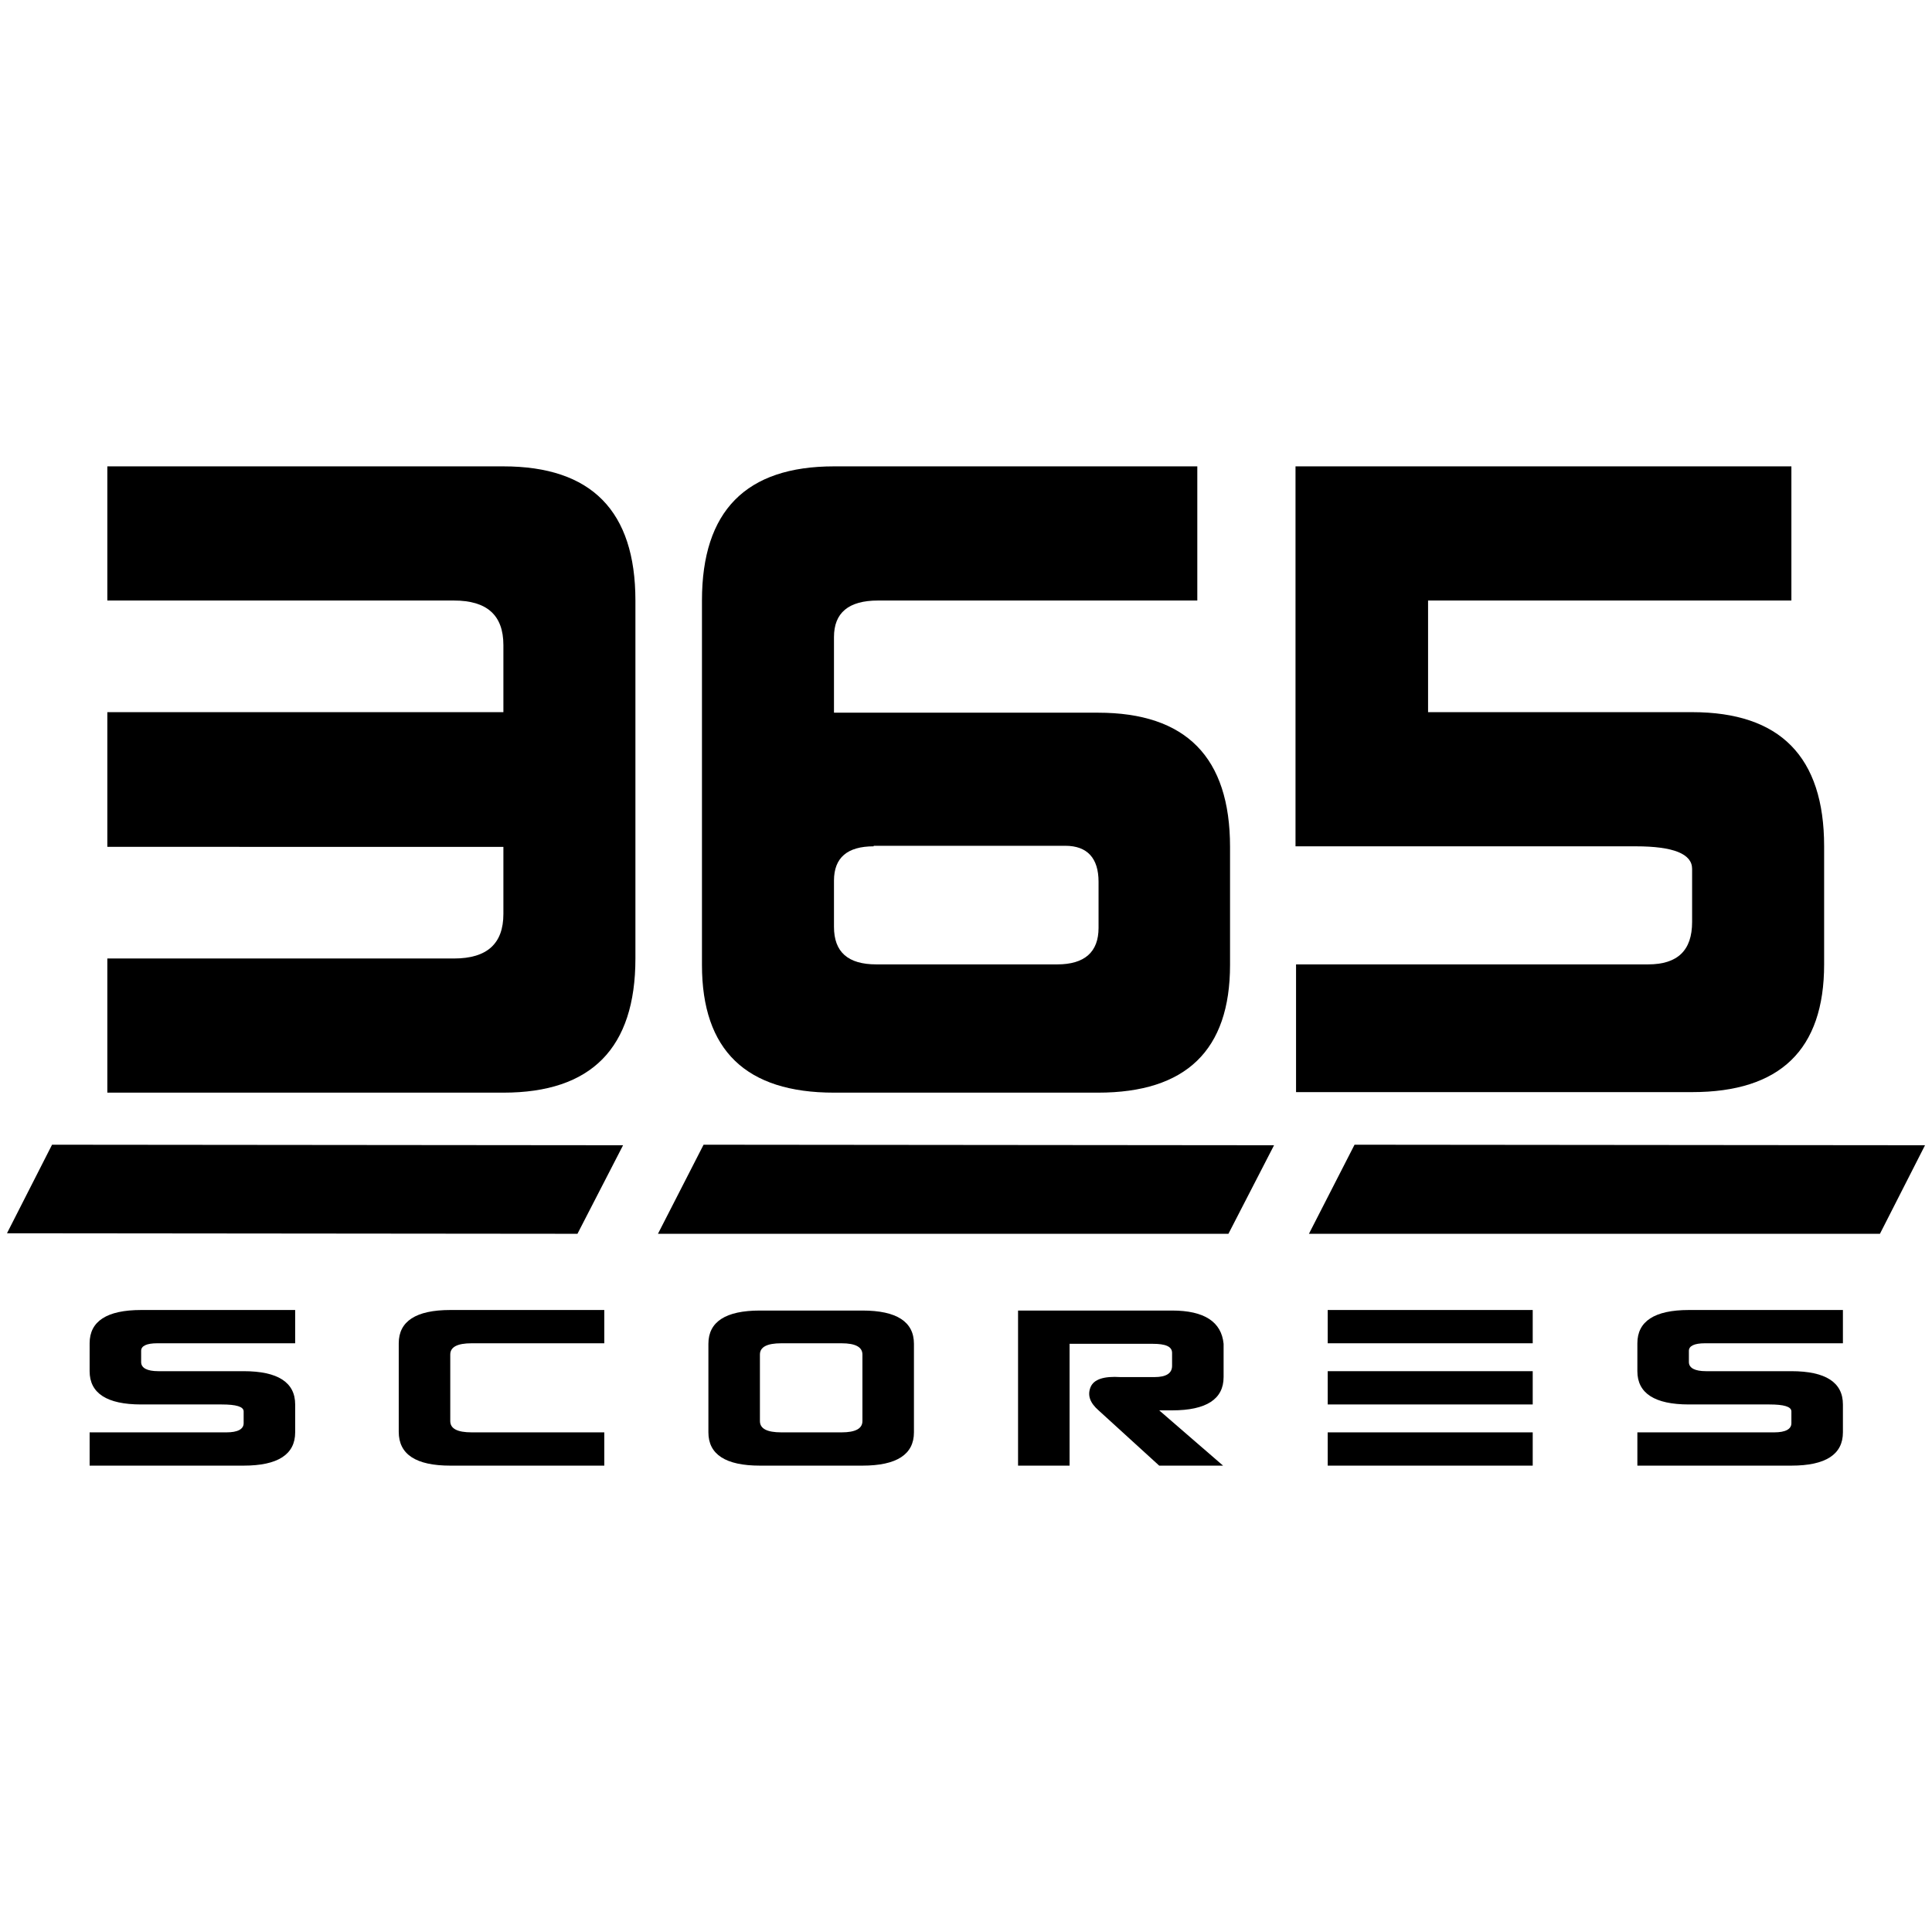 <?xml version="1.0" encoding="utf-8" standalone="no"?><svg xmlns:android="http://schemas.android.com/apk/res/android" height="36.0" width="36.0" xmlns="http://www.w3.org/2000/svg">
    <path d="M2,15.77v-2.5h7.38v-1.25c0-0.56-0.31-0.83-0.92-0.83H2v-2.5h7.38c1.64,0,2.46,0.83,2.46,2.5v6.67 c0,1.67-0.82,2.5-2.46,2.5H2v-2.5h6.46c0.62,0,0.92-0.28,0.92-0.83v-1.25H2V15.77z" fill="#000000" fill-opacity="1.0"/>
    <path d="M22.92,17.98c0,1.59-0.82,2.38-2.46,2.38h-4.92c-1.64,0-2.46-0.79-2.46-2.38v-6.79c0-1.67,0.82-2.5,2.46-2.5h6.77v2.5 h-5.95c-0.55,0-0.82,0.23-0.82,0.68v1.41h4.92c1.64,0,2.46,0.83,2.46,2.5C22.92,15.78,22.92,17.98,22.92,17.98z M16.28,15.77 c-0.49,0-0.74,0.21-0.74,0.64v0.86c0,0.47,0.26,0.7,0.79,0.7h3.37c0.51,0,0.77-0.23,0.77-0.68v-0.86c0-0.44-0.21-0.67-0.62-0.67 h-3.57V15.77z" fill="#000000" fill-opacity="1.0"/>
    <path d="M24.15,8.69h9.23v2.5h-6.77v2.08h4.92c1.64,0,2.46,0.83,2.46,2.5v2.2c0,1.59-0.82,2.38-2.46,2.38h-7.38v-2.38h6.56 c0.55,0,0.82-0.26,0.82-0.79v-0.99c0-0.28-0.35-0.42-1.05-0.42h-6.34V8.69H24.15z" fill="#000000" fill-opacity="1.0"/>
    <path d="M1.67,25.03c0-0.41,0.32-0.62,0.96-0.62H5.5v0.62H2.93c-0.2,0-0.3,0.05-0.3,0.14v0.21c0,0.11,0.11,0.17,0.32,0.17h1.59 c0.64,0,0.96,0.21,0.96,0.62v0.52c0,0.41-0.32,0.62-0.96,0.62H1.67v-0.62h2.55c0.21,0,0.32-0.06,0.32-0.17V26.3 c0-0.09-0.14-0.13-0.41-0.13h-1.5c-0.64,0-0.96-0.21-0.96-0.62C1.67,25.55,1.67,25.03,1.67,25.03z" fill="#000000" fill-opacity="1.0"/>
    <path d="M11.26,27.31H8.39c-0.64,0-0.96-0.21-0.96-0.63v-1.65c0-0.41,0.32-0.62,0.96-0.62h2.87v0.62H8.79 c-0.27,0-0.4,0.07-0.4,0.21v1.24c0,0.14,0.13,0.21,0.4,0.21h2.47V27.31z" fill="#000000" fill-opacity="1.0"/>
    <path d="M14.16,27.31c-0.64,0-0.96-0.21-0.96-0.62v-1.65c0-0.41,0.32-0.62,0.96-0.62h1.91c0.64,0,0.96,0.21,0.96,0.62v1.65 c0,0.41-0.32,0.62-0.96,0.62H14.16z M15.68,26.69c0.26,0,0.39-0.07,0.39-0.21v-1.24c0-0.14-0.13-0.21-0.39-0.21h-1.12 c-0.27,0-0.4,0.07-0.4,0.21v1.24c0,0.14,0.13,0.21,0.4,0.21H15.68z" fill="#000000" fill-opacity="1.0"/>
    <path d="M21.6,27.31l-1.13-1.03c-0.16-0.14-0.21-0.28-0.15-0.43s0.25-0.21,0.56-0.19h0.63c0.22,0,0.33-0.07,0.33-0.21v-0.24 c0-0.12-0.12-0.17-0.36-0.17h-1.55v2.27h-0.96v-2.89h2.87c0.6,0,0.92,0.21,0.96,0.62v0.62c0,0.41-0.32,0.62-0.96,0.62H21.6 l1.19,1.03C22.79,27.31,21.6,27.31,21.6,27.31z" fill="#000000" fill-opacity="1.0"/>
    <path d="M24.74,24.41h3.82v0.62h-3.82V24.41z M24.74,25.55h3.82v0.62h-3.82V25.55z M24.74,26.69h3.82v0.62h-3.82V26.69z" fill="#000000" fill-opacity="1.0"/>
    <path d="M30.51,25.03c0-0.41,0.32-0.62,0.96-0.62h2.87v0.62h-2.57c-0.2,0-0.3,0.05-0.3,0.14v0.21c0,0.11,0.11,0.17,0.32,0.17h1.59 c0.64,0,0.96,0.21,0.96,0.62v0.52c0,0.41-0.32,0.62-0.96,0.62h-2.87v-0.62h2.55c0.21,0,0.32-0.06,0.32-0.17V26.3 c0-0.09-0.14-0.13-0.41-0.13h-1.5c-0.64,0-0.96-0.21-0.96-0.62C30.51,25.55,30.51,25.03,30.51,25.03z" fill="#000000" fill-opacity="1.0"/>
    <path d="M 0.13 22.98 L 10.76 22.99 L 11.61 21.34 L 0.97 21.33 Z" fill="#000000" fill-opacity="1.0"/>
    <path d="M 12.26 22.99 L 22.89 22.99 L 23.74 21.34 L 13.11 21.33 Z" fill="#000000" fill-opacity="1.0"/>
    <path d="M 25.24 21.33 L 24.39 22.99 L 35.03 22.99 L 35.87 21.34 Z" fill="#000000" fill-opacity="1.0"/>
</svg>